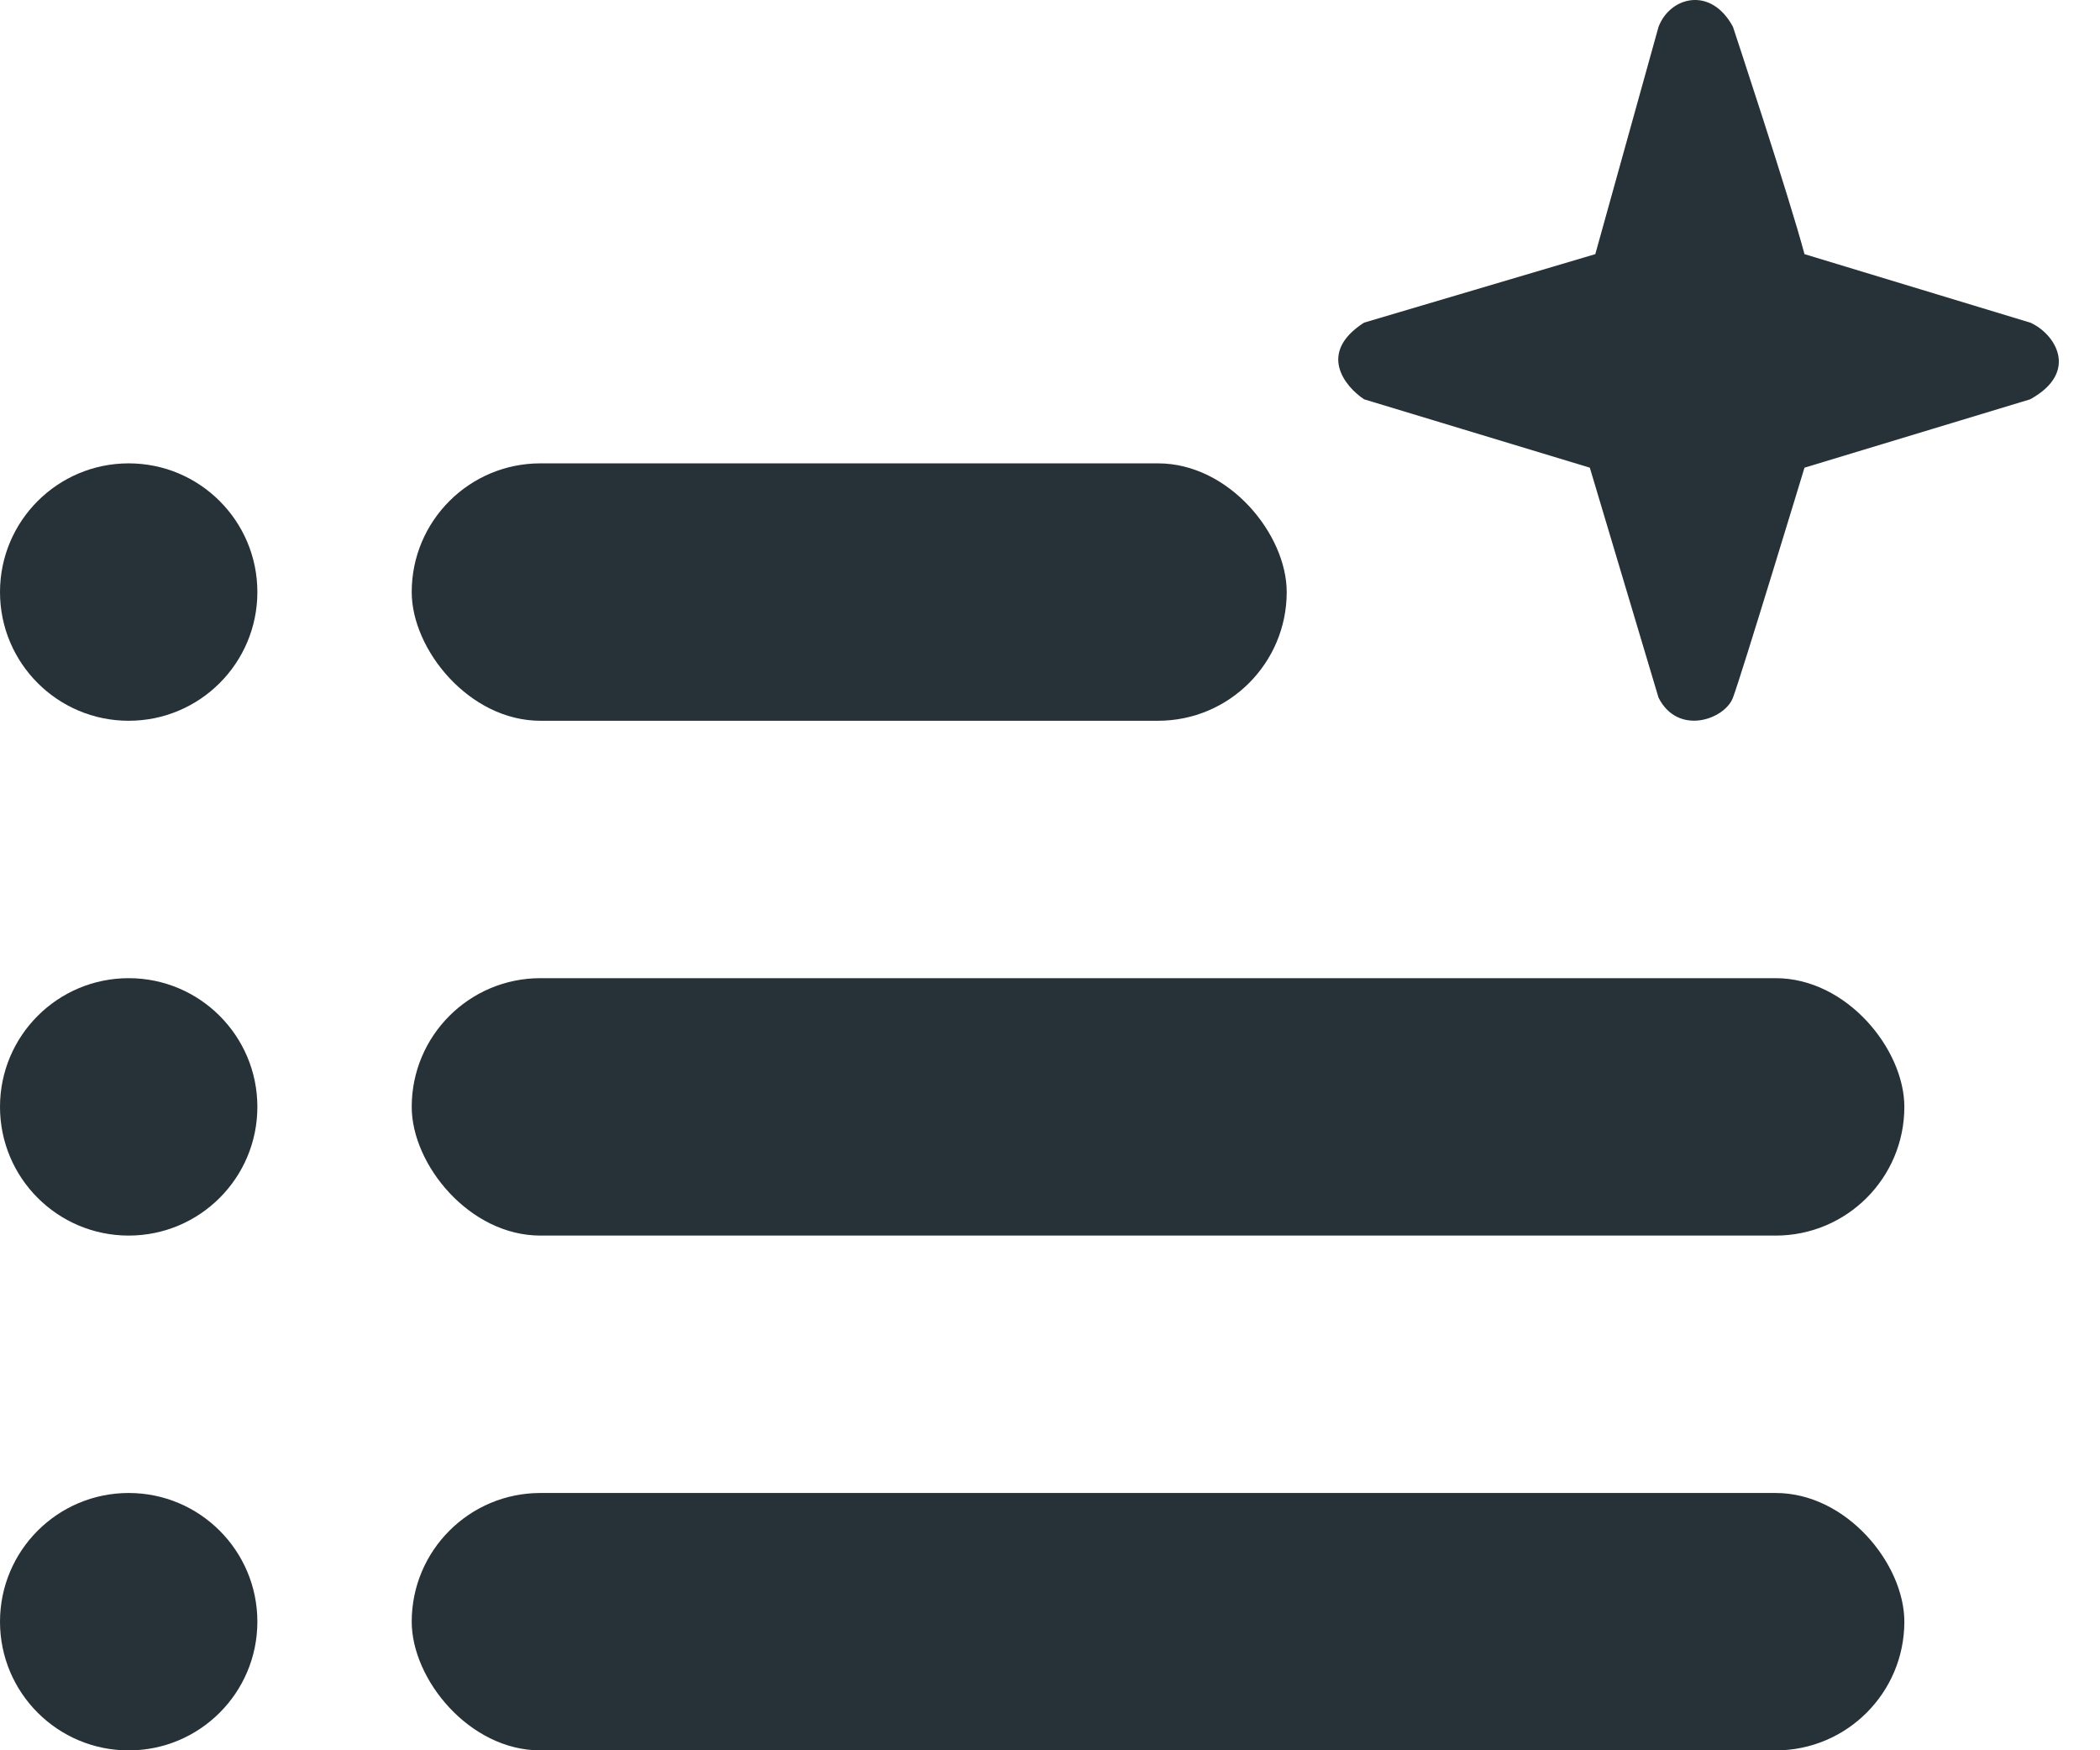 <svg width="18" height="15" viewBox="0 0 18 15" fill="none" xmlns="http://www.w3.org/2000/svg">
<circle cx="1.103" cy="5.074" r="1.103" fill="#263238"/>
<circle cx="1.103" cy="9.486" r="1.103" fill="#263238"/>
<circle cx="1.103" cy="13.898" r="1.103" fill="#263238"/>
<rect x="3.529" y="3.971" width="7.5" height="2.206" rx="1.103" fill="#263238"/>
<rect x="3.529" y="8.383" width="12.794" height="2.206" rx="1.103" fill="#263238"/>
<rect x="3.529" y="12.795" width="12.794" height="2.206" rx="1.103" fill="#263238"/>
<path d="M14.216 0.23L13.674 2.178L11.692 2.765C11.29 3.023 11.527 3.312 11.692 3.422L13.627 4.008L14.216 5.979C14.382 6.308 14.783 6.167 14.854 5.979C14.925 5.792 15.467 4.008 15.467 4.008L17.402 3.422C17.827 3.187 17.614 2.858 17.402 2.765L15.467 2.178C15.341 1.701 14.854 0.23 14.854 0.23C14.665 -0.122 14.314 -0.028 14.216 0.23Z" fill="#263238"/>
</svg>
